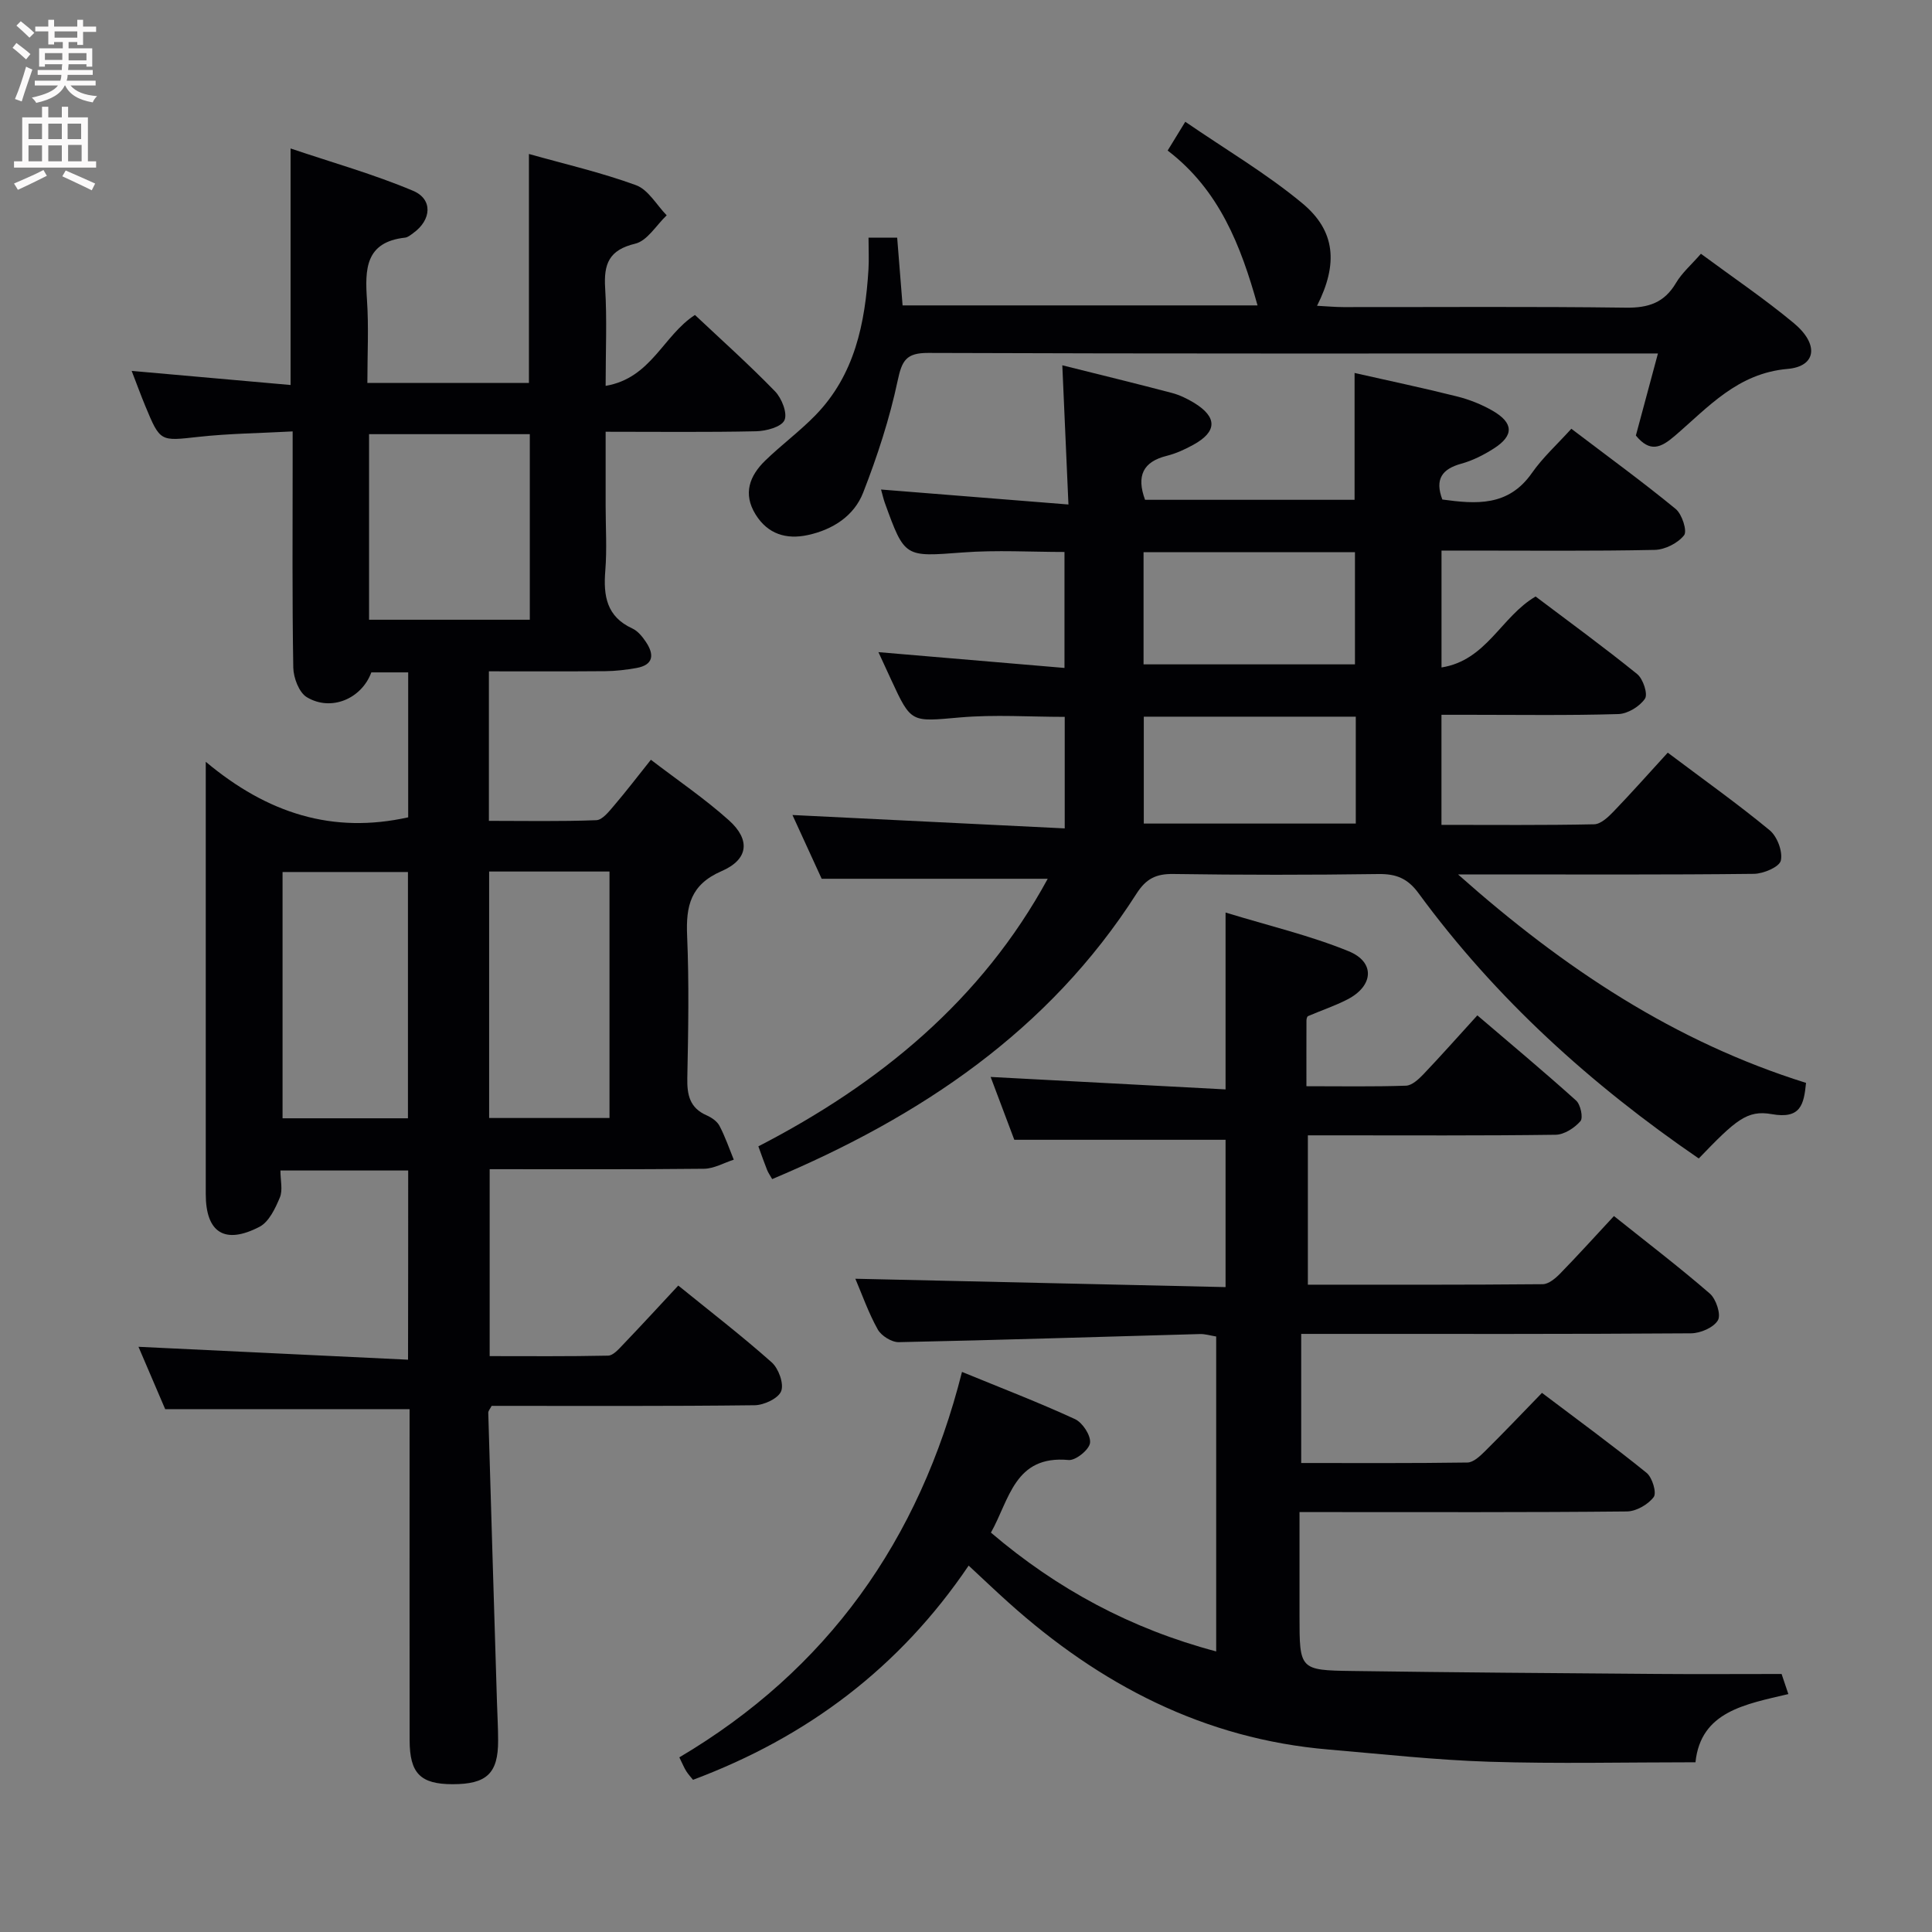 <svg enable-background="new 0 0 400 400" viewBox="0 0 400 400" xmlns="http://www.w3.org/2000/svg"><rect x="0" y="0" width="400" height="400" fill="#808080" stroke="none"/><g fill="#010104"><path d="m84.51 242.34c-8.83 0-17.4 0-26.45 0 0 2.06.52 4.07-.12 5.59-.94 2.25-2.25 5.04-4.2 6.06-7.23 3.76-11.14 1.19-11.14-6.77 0-27.5 0-54.99 0-82.49 0-1.77 0-3.55 0-7.01 12.84 10.75 26.31 14.96 41.91 11.5 0-9.69 0-19.74 0-30.01-2.72 0-5.17 0-7.63 0-2 5.44-8.3 8.17-13.35 5.14-1.62-.97-2.77-4.02-2.81-6.14-.24-14.16-.13-28.33-.13-42.49 0-1.81 0-3.63 0-6.4-6.78.37-13.18.43-19.52 1.13-7.9.87-7.89 1.09-11-6.42-.92-2.22-1.74-4.48-2.81-7.24 11.4 1.01 22.05 1.95 32.9 2.92 0-16.32 0-31.88 0-48.97 8.75 2.95 17.27 5.35 25.36 8.76 4.15 1.75 3.81 6.04.06 8.74-.53.38-1.12.9-1.72.96-8.25.92-8.31 6.55-7.88 12.92.38 5.6.08 11.24.08 17.16h33.45c0-15.7 0-31.24 0-47.4 7.39 2.08 14.95 3.82 22.17 6.46 2.54.93 4.26 4.1 6.35 6.24-2.15 2.04-4.01 5.27-6.51 5.87-5.46 1.3-6.54 4.21-6.23 9.21.4 6.43.1 12.91.1 20.23 9.44-1.6 11.89-10.4 18.49-14.68 5.38 5.06 11.17 10.24 16.58 15.81 1.39 1.43 2.62 4.56 1.95 5.99-.65 1.4-3.8 2.24-5.88 2.28-10.13.22-20.26.1-31.14.1v15.29c0 4.5.29 9.02-.07 13.49-.42 5.19.26 9.49 5.58 11.94 1.14.52 2.09 1.69 2.82 2.78 1.75 2.6 1.65 4.78-1.98 5.42-2.11.37-4.27.63-6.42.65-7.95.07-15.91.03-24.1.03v30.96c7.41 0 14.84.15 22.25-.14 1.26-.05 2.62-1.81 3.65-3.01 2.48-2.9 4.8-5.94 7.64-9.5 5.52 4.23 11.14 8.04 16.15 12.53 4.49 4.03 4.08 8.1-1.5 10.52-6.45 2.8-7.41 7.2-7.15 13.36.42 9.81.24 19.66.04 29.49-.07 3.48.5 6.18 3.98 7.71 1.03.45 2.18 1.23 2.68 2.18 1.18 2.24 2 4.66 2.96 7.01-2.06.66-4.11 1.86-6.17 1.88-14.65.16-29.31.09-44.37.09v38.7c8.04 0 16.29.08 24.53-.1 1.04-.02 2.18-1.34 3.06-2.26 3.79-3.96 7.51-8 11.46-12.25 6.58 5.34 13.15 10.4 19.34 15.9 1.42 1.26 2.56 4.39 1.97 5.95-.57 1.5-3.54 2.9-5.48 2.93-18.15.22-36.31.13-54.47.13-.3.59-.71 1.02-.7 1.44.58 19.95 1.19 39.9 1.8 59.85.08 2.66.24 5.33.24 7.99.02 6.81-2.36 9.06-9.45 9.05-6.63-.01-8.86-2.24-8.87-9.1-.03-21-.01-41.99-.01-62.99 0-1.81 0-3.63 0-5.56-16.89 0-33.42 0-50.6 0-1.65-3.85-3.59-8.37-5.53-12.91 18.67.89 37.06 1.77 55.81 2.67.03-13.79.03-26.34.03-39.17zm-.05-10.81c0-17.17 0-34.04 0-50.99-8.93 0-17.48 0-25.96 0v50.99zm25.23-103.22c0-13 0-25.71 0-38.42-11.34 0-22.36 0-33.28 0v38.42zm-8.42 52.13v51.03h24.92c0-17.22 0-34.09 0-51.03-8.48 0-16.56 0-24.92 0z"/><path d="m159.87 244.12c-.44-.79-.82-1.31-1.05-1.89-.55-1.38-1.04-2.78-1.81-4.89 25.08-12.94 46.23-30.26 59.91-55.4-15.37 0-30.55 0-46.8 0-1.68-3.67-3.87-8.43-6.05-13.2 18.78.92 37.36 1.83 56.37 2.77 0-8.31 0-15.54 0-23.09-7.22 0-14.51-.51-21.71.12-10.08.88-10.05 1.24-14.2-7.75-.82-1.79-1.64-3.57-2.66-5.77 13.03 1.11 25.53 2.17 38.52 3.27 0-8.33 0-15.89 0-24.01-6.91 0-14.01-.43-21.04.1-12.04.9-12.02 1.16-16.16-10.28-.28-.78-.45-1.59-.78-2.75 12.76 1.02 25.31 2.02 38.8 3.1-.45-10.22-.85-19.24-1.27-28.82 7.95 1.99 15.35 3.79 22.71 5.73 1.58.42 3.13 1.17 4.54 2.02 4.87 2.97 4.84 5.98-.11 8.7-1.73.96-3.59 1.81-5.5 2.29-4.94 1.23-6.33 4.14-4.51 9.11h43.38c0-8.72 0-17.42 0-26.26 7.02 1.59 14.15 3.09 21.22 4.86 2.55.64 5.09 1.65 7.36 2.96 4.37 2.52 4.44 5.14.26 7.81-2.08 1.33-4.38 2.5-6.74 3.15-3.99 1.1-5.52 3.2-3.93 7.42 6.93.94 13.65 1.51 18.53-5.47 2.26-3.24 5.27-5.96 8.18-9.18 7.71 5.86 14.83 11.04 21.61 16.61 1.31 1.08 2.42 4.56 1.73 5.44-1.29 1.64-3.96 2.99-6.09 3.03-12.82.27-25.66.14-38.49.14-1.79 0-3.58 0-5.64 0v24.2c9.35-1.48 12.32-10.5 19.48-14.69 6.86 5.18 14.1 10.45 21.04 16.07 1.22.99 2.25 4.14 1.6 5.09-1.1 1.61-3.57 3.13-5.52 3.18-10.32.31-20.66.15-30.99.15-1.79 0-3.57 0-5.62 0v22.79c10.72 0 21.17.1 31.61-.12 1.36-.03 2.89-1.47 3.98-2.6 3.79-3.94 7.41-8.02 11.26-12.23 7.7 5.79 14.61 10.7 21.12 16.08 1.55 1.29 2.72 4.4 2.29 6.27-.31 1.32-3.6 2.72-5.58 2.74-18.16.21-36.32.12-54.48.12-1.75 0-3.51 0-6.77 0 22.07 19.61 44.99 34.69 72.05 43.16-.45 4.51-1.11 7.53-7.1 6.47-5.12-.91-7.47 1.25-15.11 9.18-22.24-15.23-42.02-33.09-58.01-54.91-2.26-3.09-4.64-4.03-8.3-3.98-14.16.2-28.33.2-42.49-.01-3.57-.05-5.63.98-7.6 4.06-18.19 28.46-44.78 46.21-75.44 59.11zm76.89-106.57h43.77c0-7.97 0-15.66 0-23.23-14.82 0-29.24 0-43.77 0zm43.94 10.83c-14.84 0-29.37 0-43.89 0v22.13h43.89c0-7.44 0-14.56 0-22.13z"/><path d="m251.8 341.91c0-22.27 0-43.58 0-65.2-1.18-.19-2.28-.54-3.37-.51-20.78.57-41.56 1.25-62.34 1.68-1.48.03-3.62-1.31-4.36-2.63-1.93-3.45-3.24-7.23-4.64-10.5 25.5.58 50.93 1.15 76.65 1.73 0-10.87 0-20.8 0-30.5-14.42 0-28.77 0-43.74 0-1.45-3.85-3.23-8.59-4.9-13.01 16.19.86 32.21 1.71 48.64 2.58 0-12.43 0-23.83 0-36.62 8.98 2.75 17.5 4.75 25.5 8.02 5.53 2.26 5.13 7.18-.25 9.96-2.62 1.36-5.46 2.29-8.18 3.47-.2.09-.32.58-.32.89-.02 4.31-.01 8.61-.01 13.62 7.11 0 13.87.12 20.61-.11 1.22-.04 2.59-1.3 3.56-2.31 3.67-3.85 7.19-7.83 11.22-12.25 6.96 5.95 13.82 11.67 20.45 17.64.92.83 1.5 3.57.89 4.27-1.22 1.4-3.35 2.78-5.12 2.81-15.33.21-30.66.12-45.98.12-1.65 0-3.31 0-5.33 0v30.92c16.36 0 32.49.05 48.62-.1 1.22-.01 2.63-1.2 3.6-2.19 3.71-3.8 7.27-7.75 11.15-11.92 6.77 5.41 13.48 10.53 19.84 16.04 1.31 1.13 2.37 4.35 1.69 5.53-.87 1.51-3.62 2.7-5.58 2.71-24.99.18-49.98.12-74.98.12-1.8 0-3.59 0-5.72 0v26.73c11.55 0 22.99.07 34.42-.1 1.23-.02 2.6-1.32 3.61-2.32 3.9-3.86 7.68-7.83 11.82-12.1 7.5 5.67 14.72 10.94 21.66 16.56 1.18.96 2.13 4.13 1.47 5.01-1.16 1.55-3.62 2.96-5.55 2.98-20.66.21-41.32.13-61.98.13-1.66 0-3.31 0-5.8 0v21.47c0 11.14 0 11.28 10.91 11.43 20.97.3 41.94.45 62.91.61 8.46.07 16.93.01 25.99.01.24.7.74 2.2 1.4 4.16-8.9 2.11-18.14 3.59-19.23 14.12-14.45 0-28.58.33-42.68-.11-11.11-.35-22.2-1.59-33.29-2.53-25.76-2.18-47.37-13.45-66.31-30.48-2.7-2.42-5.32-4.93-8.2-7.6-14.3 21.14-33.42 35.5-57.07 44.35-.42-.53-.97-1.11-1.4-1.79-.44-.7-.75-1.48-1.43-2.86 30.55-18.07 49.7-44.84 58.52-79.8 8.19 3.36 15.9 6.32 23.39 9.77 1.57.72 3.32 3.4 3.12 4.93-.18 1.41-2.98 3.68-4.44 3.54-11.2-1.05-12.24 8.22-16.08 15.03 13.74 11.72 29.03 19.93 46.64 24.6z"/><path d="m179.82 49.2h5.93c.37 4.67.75 9.37 1.12 14.03h73.49c-3.44-12.32-7.9-23.88-18.61-32.06 1.08-1.77 1.98-3.23 3.65-5.96 8.34 5.73 16.77 10.69 24.21 16.86 6.93 5.74 7.45 12.59 3.07 21.24 2.01.1 3.74.27 5.47.27 19.49.02 38.99-.14 58.48.12 4.65.06 7.94-1.01 10.36-5.11 1.24-2.1 3.19-3.78 5.17-6.05 6.54 4.84 13.13 9.29 19.22 14.35 5.26 4.37 4.7 8.97-1.28 9.49-10.38.9-16.44 7.94-23.37 13.88-2.87 2.46-5.12 3.48-8.04-.09 1.41-5.26 2.9-10.79 4.57-16.99-2.35 0-3.97 0-5.6 0-48.49 0-96.97.07-145.46-.11-4.59-.02-5.46 1.56-6.35 5.75-1.67 7.88-4.21 15.65-7.14 23.17-1.89 4.85-6.32 7.68-11.47 8.79-4.45.96-8.28-.2-10.8-4.26-2.67-4.3-1.25-8.02 2.01-11.18 3.34-3.23 7.12-6.03 10.36-9.35 8.18-8.39 10.31-19.09 11-30.25.12-1.99.01-3.99.01-6.54z"/></g><path d="m2.6 9.9.8-1c.9.7 1.9 1.4 2.9 2.3l-.9 1.1c-1.1-1-2-1.8-2.8-2.4zm.5 10.6c.9-2.1 1.6-4.3 2.3-6.7.4.2.8.4 1.3.6-.7 2.1-1.5 4.3-2.2 6.6zm.3-15.2.9-.9c1 .8 2 1.6 2.8 2.4l-1 1c-.9-.9-1.8-1.7-2.7-2.5zm12.6-1.2h1.2v1.4h2.7v1.1h-2.7v2.7h-1.2v-.6h-1.8v1.3h4.9v3.8h-1.2v-.5h-3.7c0 .4-.1.9-.1 1.2h5.1v1h-5.2c0 .5-.1.9-.2 1.2h6v1h-5.2c1.1 1.3 2.9 2 5.5 2.2-.4.4-.7.8-.9 1.3-2.9-.5-4.8-1.6-5.7-3.5h-.1c-.8 1.7-2.7 2.9-5.9 3.6-.2-.4-.6-.8-.9-1.1 2.8-.6 4.6-1.4 5.4-2.5h-4.8v-1h5.3c.1-.3.2-.7.2-1.2h-4.9v-1h5c0-.4 0-.8.1-1.2h-3.6v.5h-1.2v-3.8h4.9v-1.3h-1.8v.5h-1.2v-2.7h-2.7v-1h2.7v-1.4h1.2v1.4h4.8zm-6.7 8.3h3.6c0-.4 0-.9 0-1.4h-3.6zm1.9-4.6h4.8v-1.3h-4.7v1.3zm6.7 3.2h-3.7v1.5h3.7z" fill="#fbfafa"/><path d="m8.7 22.1h1.3v2.2h2.8v-2.2h1.3v2.2h4.1v9.1h1.7v1.3h-17v-1.3h1.7v-9.1h4.1zm.3 13.1.7 1.2c-1.8.9-3.8 1.9-6 2.9-.2-.4-.5-.8-.8-1.3 2.3-1 4.4-1.9 6.1-2.8zm-3.1-6.4h2.8v-3.2h-2.8zm0 4.6h2.8v-3.3h-2.8zm4.1-4.6h2.8v-3.2h-2.8zm0 4.6h2.8v-3.3h-2.8zm3.6 1.9c2.1.9 4.1 1.8 6.1 2.7l-.7 1.4c-2.2-1.1-4.2-2-6.1-2.9zm3.2-9.7h-2.8v3.2h2.8zm-2.7 7.8h2.8v-3.4h-2.8z" fill="#fbfafa"/></svg>